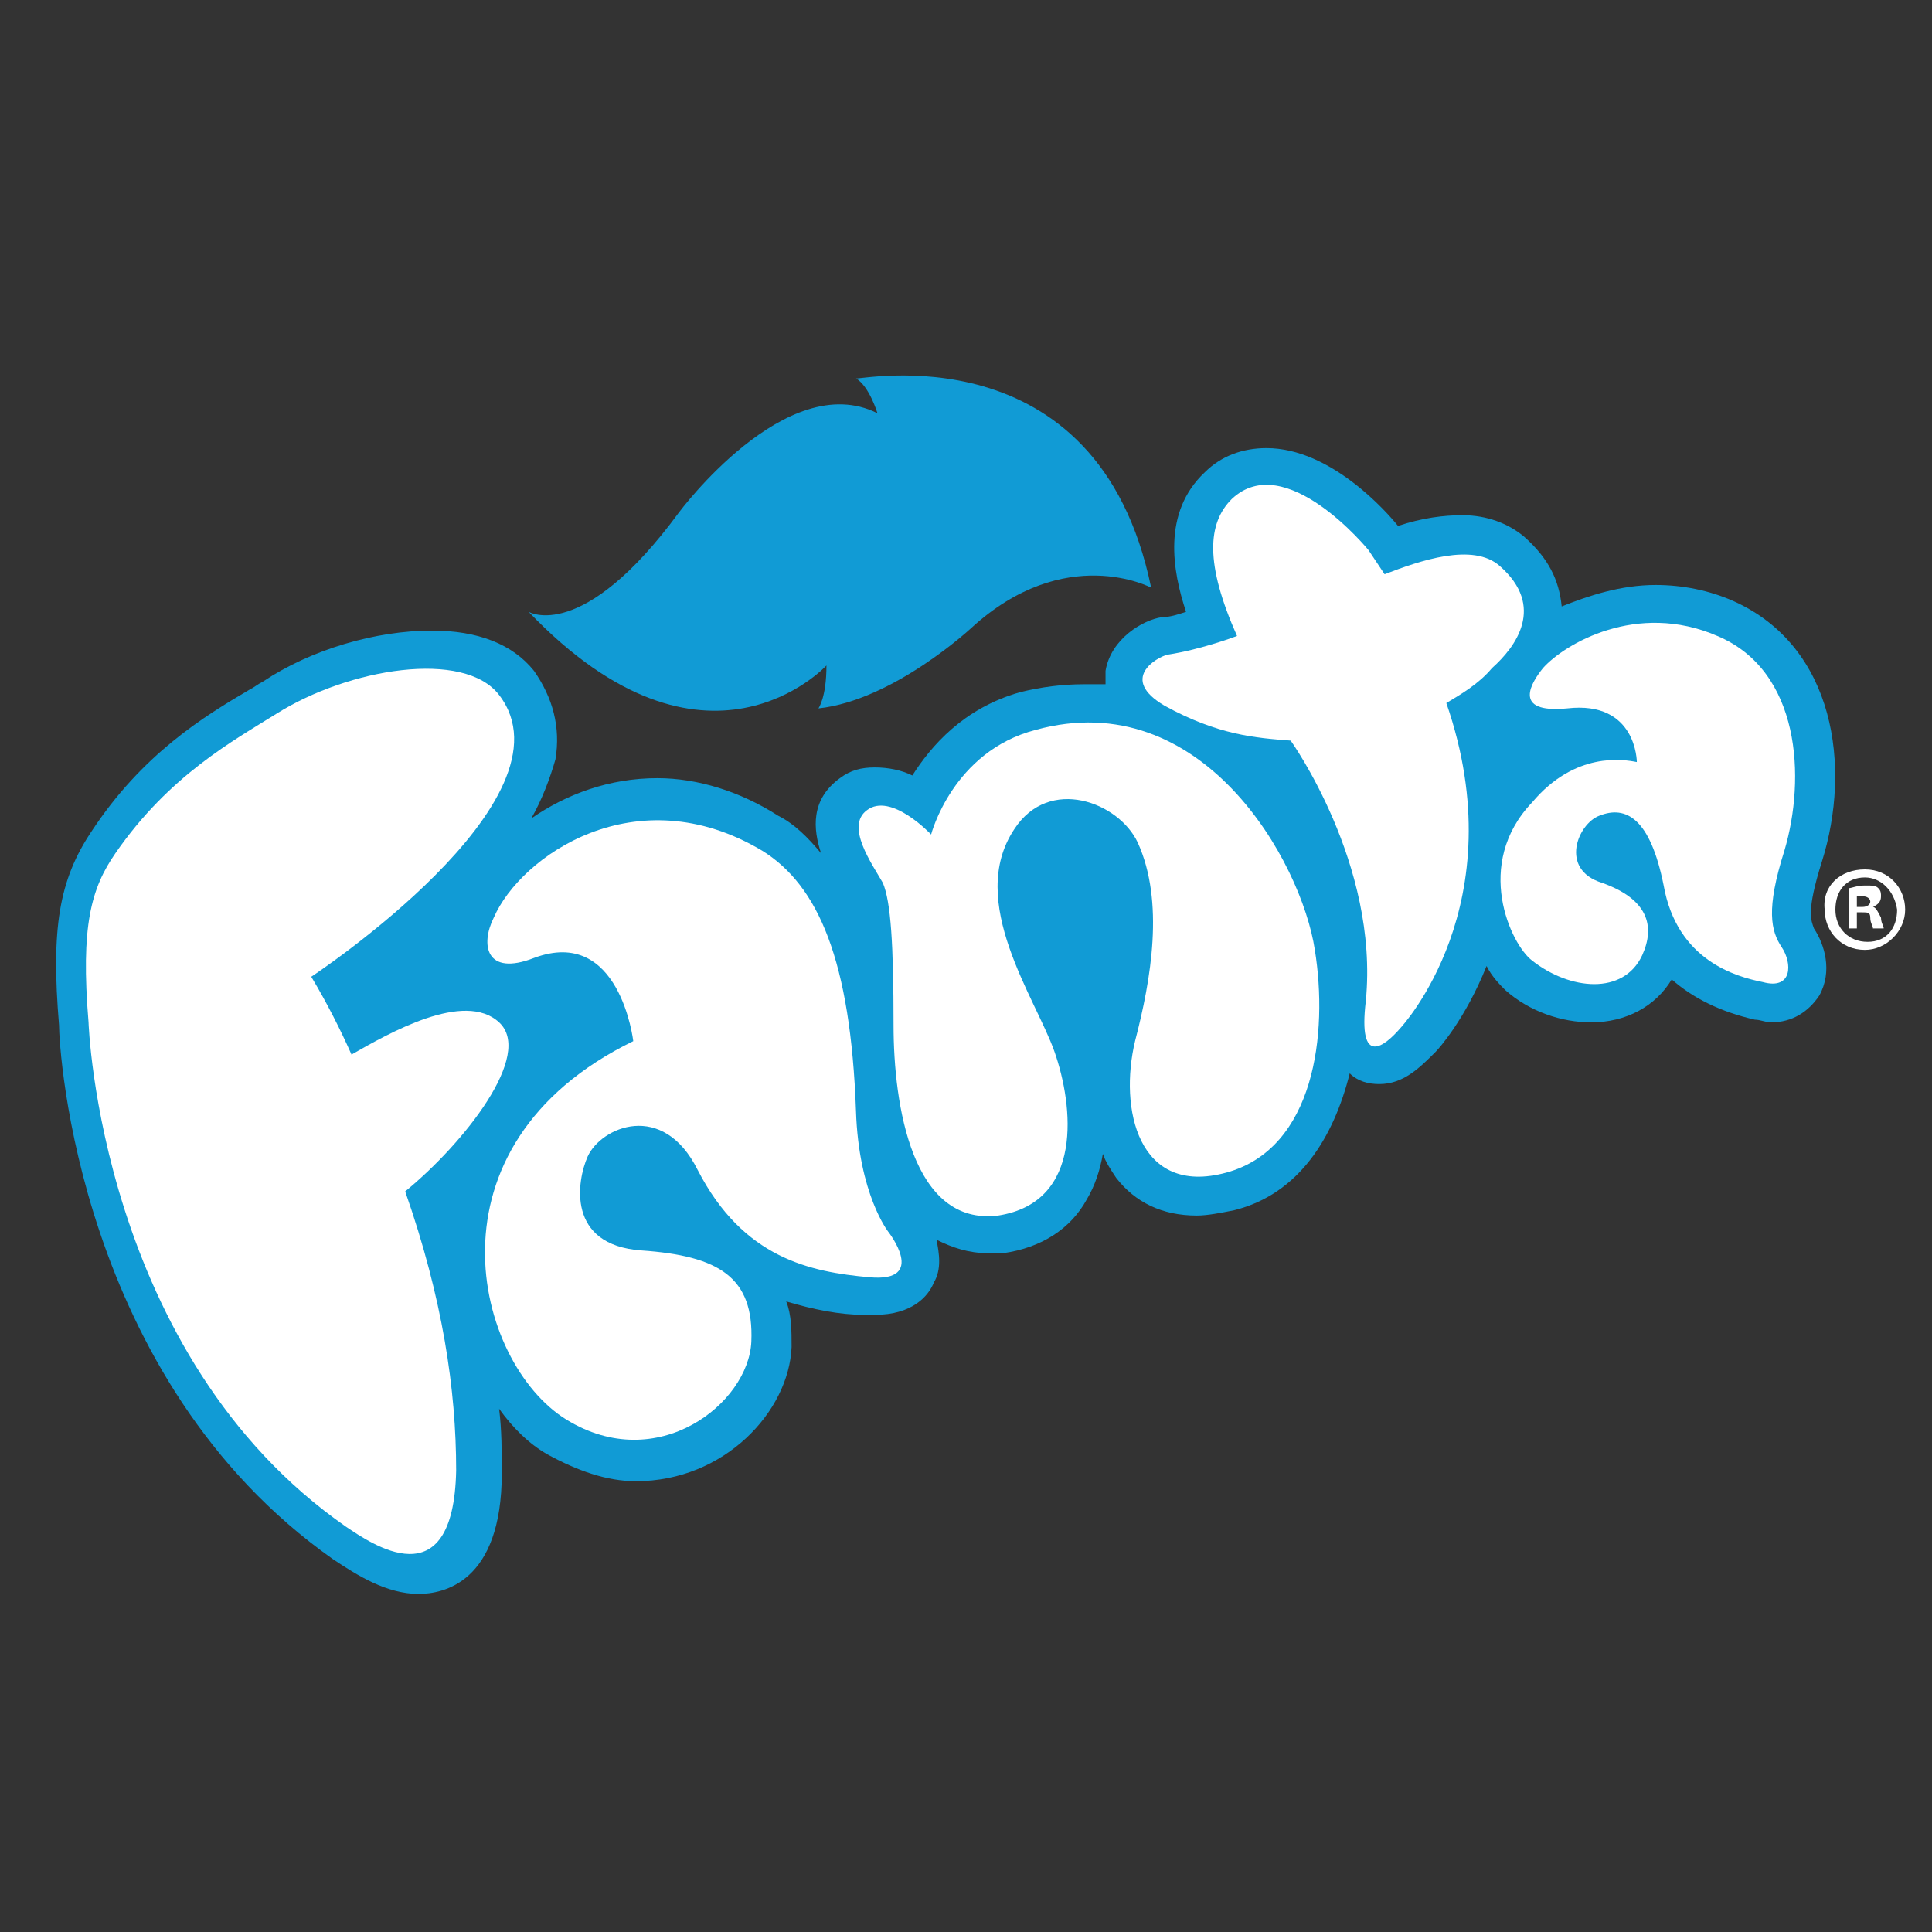 <?xml version="1.0" encoding="utf-8"?>
<!-- Generator: Adobe Illustrator 18.1.1, SVG Export Plug-In . SVG Version: 6.00 Build 0)  -->
<!DOCTYPE svg PUBLIC "-//W3C//DTD SVG 1.1//EN" "http://www.w3.org/Graphics/SVG/1.1/DTD/svg11.dtd">
<svg version="1.1" id="Layer_1" xmlns="http://www.w3.org/2000/svg" xmlns:xlink="http://www.w3.org/1999/xlink" x="0px" y="0px"
	 viewBox="0 0 72 72" enable-background="new 0 0 72 72" xml:space="preserve">
<rect x="0" y="0" width="72" height="72" fill="#333333" stroke="none"/>
<path fill="#119BD5" d="M42.9,21.9c0,0-3.2-1.7-6.7,1.5c0,0-2.9,2.7-5.7,3c0,0,0.3-0.4,0.3-1.6c0,0-4.5,4.9-11.1-2
	c0,0,2,1.2,5.6-3.7c0,0,4-5.4,7.4-3.7c0,0-0.3-1-0.8-1.3C31.9,14.2,40.9,12.2,42.9,21.9z"/>
<path fill="#119BD5" d="M67.9,32.1c1.1-3.5,0.5-8-3.3-9.7c-0.9-0.4-1.9-0.6-2.9-0.6c-1.3,0-2.5,0.4-3.5,0.8c-0.1-1-0.5-1.8-1.4-2.6
	c-0.6-0.5-1.4-0.8-2.3-0.8c-0.7,0-1.5,0.1-2.4,0.4c0,0,0,0,0,0l0,0l0,0c-0.4-0.5-2.5-2.9-4.9-2.9c-0.9,0-1.7,0.3-2.3,0.9
	c-1.6,1.5-1.2,3.7-0.7,5.2c-0.3,0.1-0.6,0.2-0.9,0.2c-0.7,0.1-1.9,0.8-2.1,2c0,0.1,0,0.3,0,0.5c-0.2,0-0.5,0-0.8,0
	c-0.8,0-1.6,0.1-2.4,0.3c-2.1,0.6-3.3,2-4,3.1c-0.4-0.2-0.9-0.3-1.4-0.3c-0.5,0-0.9,0.1-1.3,0.4c-1.1,0.8-1,1.9-0.7,2.8
	c-0.5-0.6-1-1.1-1.6-1.4C27.6,29.5,26,29,24.5,29c-1.8,0-3.4,0.6-4.7,1.5c0.4-0.7,0.7-1.5,0.9-2.2c0.2-1.2-0.1-2.3-0.8-3.3
	c-0.8-1-2.1-1.5-3.8-1.5c-2.1,0-4.5,0.7-6.3,1.9c-0.2,0.1-0.3,0.2-0.5,0.3c-1.7,1-4,2.4-5.9,5.3c-1.2,1.8-1.5,3.6-1.2,7.2
	c0,0.9,0.7,13.2,10.2,19.9c0.9,0.6,2,1.3,3.2,1.3c0.9,0,3.1-0.4,3.1-4.5c0-0.8,0-1.6-0.1-2.4c0.5,0.7,1.1,1.3,1.8,1.7
	c1.1,0.6,2.2,1,3.3,1c3.3,0,5.7-2.6,5.8-5c0-0.6,0-1.2-0.2-1.7c1,0.3,2,0.5,2.9,0.5c0.1,0,0.3,0,0.4,0c1.4,0,2-0.7,2.2-1.2
	c0.3-0.5,0.2-1.1,0.1-1.6c0.6,0.3,1.2,0.5,1.9,0.5c0.2,0,0.4,0,0.6,0c1.4-0.2,2.5-0.9,3.1-2c0.3-0.5,0.5-1.1,0.6-1.7
	c0.1,0.3,0.3,0.6,0.5,0.9c0.7,0.9,1.7,1.4,3,1.4c0.4,0,0.9-0.1,1.4-0.2c2.4-0.6,3.7-2.7,4.3-5.1c0.3,0.3,0.7,0.4,1.1,0.4
	c0.9,0,1.5-0.6,2.1-1.2c0.1-0.1,1.1-1.2,1.9-3.2c0.2,0.4,0.5,0.7,0.7,0.9c0.9,0.8,2.1,1.2,3.2,1.2c1.3,0,2.4-0.6,3-1.6
	c0.8,0.7,1.8,1.2,3.1,1.5c0.2,0,0.4,0.1,0.6,0.1c0.8,0,1.4-0.4,1.8-1c0.5-0.9,0.2-1.9-0.2-2.5C67.5,34.3,67.3,34,67.9,32.1z"/>
<path fill="#FFFFFF" d="M18.6,38.1c-1.3-1.2-4.1,0.4-5.5,1.2c-0.4-0.9-0.9-1.9-1.5-2.9c0,0,10-6.6,7-10.5c-1.3-1.7-5.6-1-8.3,0.7
	c-1.6,1-4,2.3-6,5.2c-0.9,1.3-1.3,2.7-1,6.3c0,0,0.4,12.4,9.6,18.8c0.9,0.6,4,2.8,4.1-2.1c0-3-0.5-6.4-1.9-10.4
	C17.3,42.6,19.9,39.3,18.6,38.1z"/>
<path fill="#FFFFFF" d="M23.6,38.8c0,0-0.5-4.3-3.7-3.1c-1.8,0.7-2-0.5-1.5-1.5c1-2.3,5.3-5.3,10-2.5c2.1,1.3,3.3,4.1,3.5,9.7
	c0.1,3.1,1.2,4.5,1.2,4.5s1.5,1.9-0.7,1.7c-2.2-0.2-4.7-0.7-6.4-4c-1.3-2.6-3.6-1.6-4.1-0.5c-0.4,0.9-0.8,3.3,2,3.5
	c2.9,0.2,4.2,1,4.1,3.4c-0.1,2.3-3.5,5-6.9,2.9C17.7,50.8,15.6,42.7,23.6,38.8z"/>
<path fill="#FFFFFF" d="M34.7,31.1c0,0-1.5-1.6-2.4-0.9c-0.8,0.6,0.2,2,0.6,2.7c0.3,0.7,0.4,2.3,0.4,5.3c0,3,0.7,7.5,3.9,7.1
	c3.2-0.5,2.8-4.1,2.1-6.1c-0.7-2-3.3-5.6-1.5-8.3c1.3-2,3.9-1,4.6,0.5c1,2.2,0.5,5.1-0.1,7.4c-0.6,2.5,0.1,5.8,3.4,4.9
	c3.3-0.9,3.8-5.2,3.3-8.3c-0.5-3.3-4.2-9.9-10.4-8.2C35.5,28,34.7,31.1,34.7,31.1z"/>
<path fill="#FFFFFF" d="M55.9,21.1c-1-0.9-3-0.2-4.3,0.3c-0.2-0.3-0.4-0.6-0.6-0.9c0,0-3.1-3.8-5.1-1.9c-0.9,0.9-1,2.4,0.2,5.1
	c0,0-1.3,0.5-2.6,0.7c-0.4,0.1-1.8,0.9-0.1,1.9c2,1.1,3.4,1.2,4.7,1.3c0,0,3.3,4.6,2.8,9.7c-0.3,2.5,0.7,1.7,1.3,1
	c0,0,4.3-4.6,1.7-12.1c0.5-0.3,1.2-0.7,1.7-1.3C56.5,24.1,57.6,22.6,55.9,21.1z"/>
<path fill="#FFFFFF" d="M61,28.4c0,0,0-2.3-2.6-2c-2.1,0.2-1.3-1-0.9-1.5c0.8-0.9,3.5-2.5,6.5-1.2c3.1,1.3,3.3,5.3,2.5,8
	c-0.7,2.2-0.5,3-0.1,3.6c0.4,0.6,0.4,1.6-0.7,1.3c-1-0.2-3.2-0.8-3.7-3.6c-0.5-2.5-1.4-3-2.4-2.6c-0.8,0.3-1.5,2,0.1,2.5
	c1.7,0.6,2,1.6,1.5,2.7c-0.7,1.5-2.7,1.3-4.1,0.2c-0.8-0.6-2.2-3.6,0-5.9C58.7,28,60.5,28.3,61,28.4z"/>
<g>
	<path fill="#FFFFFF" d="M69.5,32.4c0.9,0,1.5,0.7,1.5,1.5c0,0.8-0.7,1.5-1.5,1.5c-0.9,0-1.5-0.7-1.5-1.5
		C67.9,33,68.6,32.4,69.5,32.4L69.5,32.4z M69.5,32.7c-0.7,0-1.1,0.5-1.1,1.2c0,0.7,0.5,1.2,1.2,1.2c0.7,0,1.1-0.5,1.1-1.2
		C70.6,33.2,70.1,32.7,69.5,32.7L69.5,32.7z M69.2,34.6h-0.3v-1.5c0.1,0,0.3-0.1,0.6-0.1c0.3,0,0.4,0,0.5,0.1
		c0.1,0.1,0.1,0.2,0.1,0.3c0,0.2-0.1,0.3-0.3,0.4v0c0.1,0,0.2,0.2,0.3,0.4c0,0.2,0.1,0.3,0.1,0.4h-0.4c0-0.1-0.1-0.2-0.1-0.4
		c0-0.2-0.1-0.2-0.3-0.2h-0.2V34.6z M69.2,33.8h0.2c0.2,0,0.3-0.1,0.3-0.2c0-0.1-0.1-0.2-0.3-0.2c-0.1,0-0.2,0-0.2,0V33.8z"/>
</g>
</svg>
